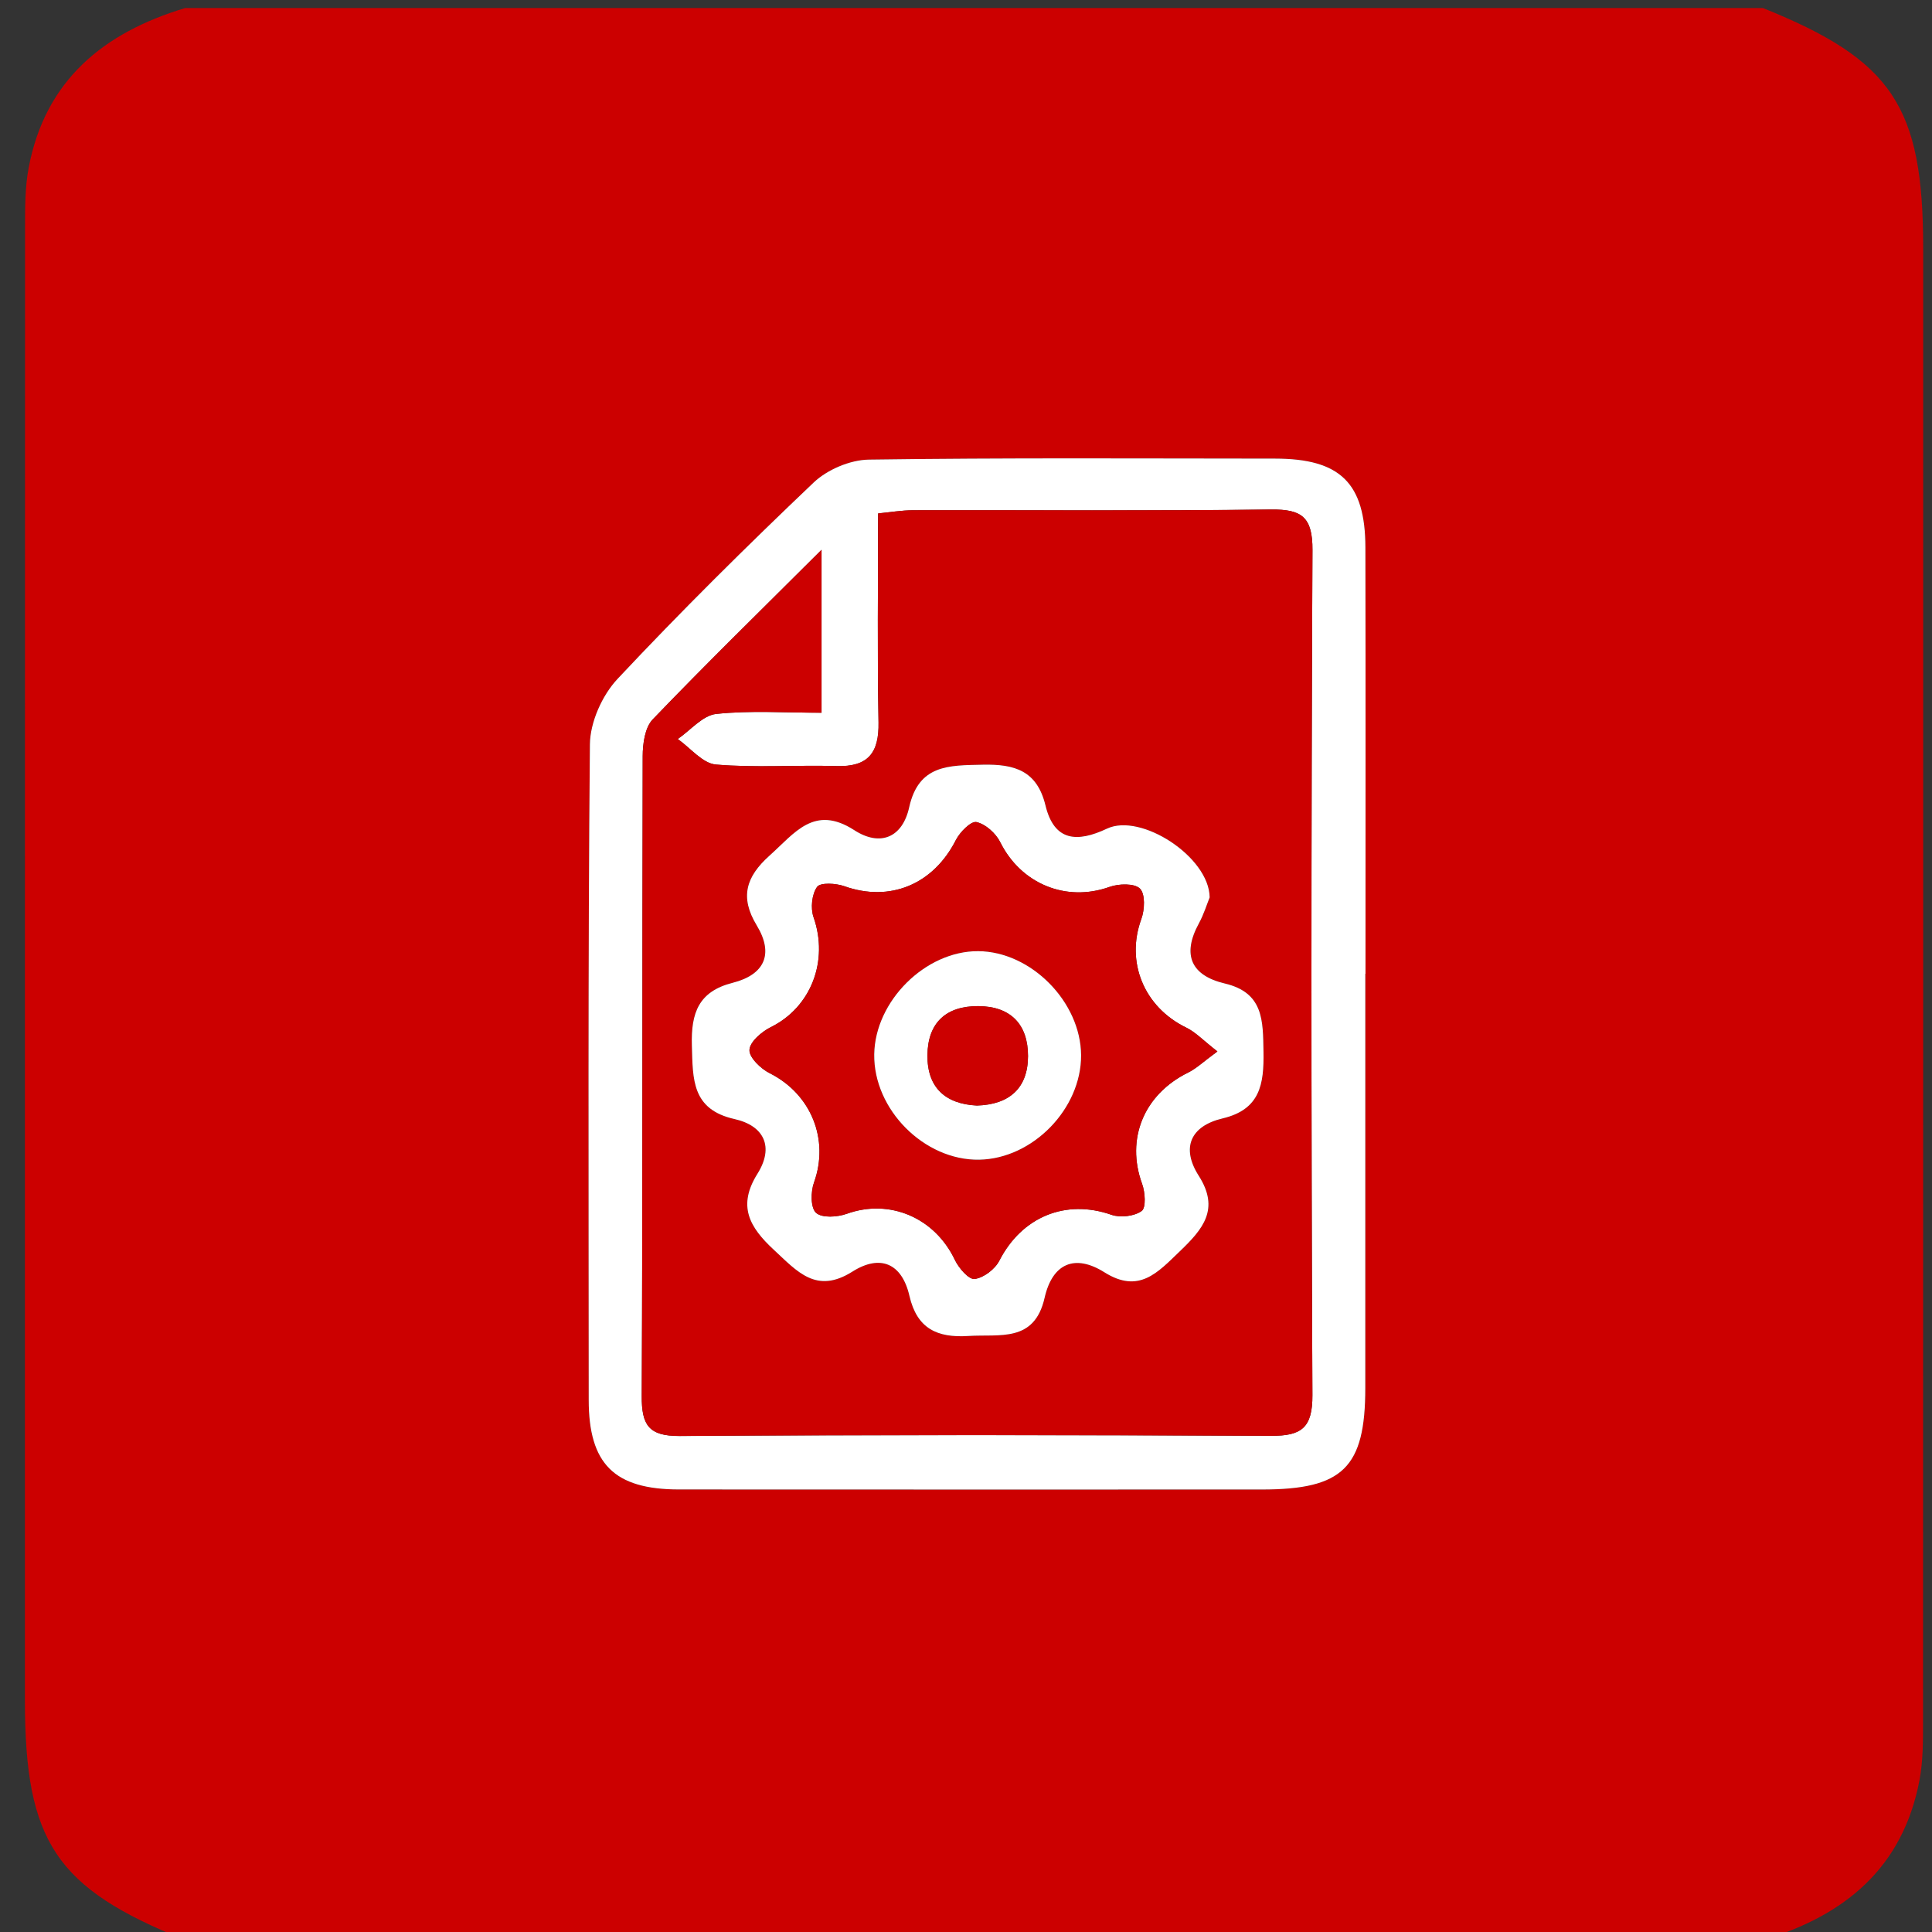 <?xml version="1.0" encoding="utf-8"?>
<!-- Generator: Adobe Illustrator 16.0.0, SVG Export Plug-In . SVG Version: 6.00 Build 0)  -->
<!DOCTYPE svg PUBLIC "-//W3C//DTD SVG 1.1//EN" "http://www.w3.org/Graphics/SVG/1.1/DTD/svg11.dtd">
<svg version="1.1" id="图层_1" xmlns="http://www.w3.org/2000/svg" xmlns:xlink="http://www.w3.org/1999/xlink" x="0px" y="0px"
	 width="240px" height="240px" viewBox="0 0 240 240" enable-background="new 0 0 240 240" xml:space="preserve">
<rect x="0" y="0" width="240" height="240" fill="#333333" stroke="none"/>
<path fill-rule="evenodd" clip-rule="evenodd" fill="#CC0000" d="M219,241c-65.333,0-130.667,0-196,0
	c-16.054-6.446-19.905-12.209-19.905-29.794c0-60.97-0.005-121.939,0.018-182.908c0.001-2.488-0.012-5.028,0.447-7.456
	C5.616,9.954,12.877,4.047,23,1c65.333,0,130.667,0,196,0c16.062,6.461,19.904,12.215,19.904,29.795
	c0.001,60.97,0.005,121.939-0.018,182.909c0,2.489,0.018,5.03-0.444,7.457C236.374,232.037,229.143,237.974,219,241z
	 M169.604,120.968c0.008,0,0.016,0,0.023,0c0-17.65,0.024-35.301-0.012-52.951c-0.016-8.023-3.135-11.044-11.235-11.047
	c-16.817-0.007-33.637-0.113-50.452,0.126c-2.33,0.033-5.166,1.241-6.863,2.855c-8.322,7.916-16.495,16.007-24.351,24.383
	c-1.913,2.04-3.409,5.381-3.434,8.139c-0.251,27.139-0.156,54.281-0.149,81.423c0.002,7.962,3.168,11.125,11.203,11.131
	c24.144,0.017,48.289,0.008,72.433,0.006c10.06-0.001,12.831-2.719,12.835-12.612C169.608,155.27,169.604,138.118,169.604,120.968z"
	/>
<path fill-rule="evenodd" clip-rule="evenodd" fill="#FFFFFF" d="M169.604,120.968c0,17.15,0.005,34.302-0.001,51.452
	c-0.004,9.894-2.775,12.611-12.835,12.612c-24.145,0.002-48.289,0.011-72.433-0.006c-8.035-0.006-11.201-3.169-11.203-11.131
	c-0.007-27.142-0.103-54.284,0.149-81.423c0.025-2.758,1.521-6.099,3.434-8.139c7.855-8.376,16.028-16.467,24.351-24.383
	c1.698-1.614,4.533-2.822,6.863-2.855c16.815-0.239,33.634-0.133,50.452-0.126c8.101,0.003,11.22,3.023,11.235,11.047
	c0.036,17.65,0.012,35.301,0.012,52.951C169.619,120.968,169.611,120.968,169.604,120.968z M102.055,68.299
	c-7.66,7.64-14.429,14.249-20.976,21.072c-0.968,1.009-1.238,3.021-1.242,4.571c-0.072,26.493,0.005,52.986-0.119,79.479
	c-0.017,3.582,0.845,4.987,4.708,4.964c24.493-0.149,48.987-0.128,73.48-0.02c3.757,0.017,5.146-0.978,5.126-5.067
	c-0.165-34.99-0.159-69.981,0.006-104.972c0.02-4.084-1.319-5.076-5.142-5.031c-14.827,0.176-29.657,0.062-44.486,0.09
	c-1.41,0.003-2.82,0.25-4.328,0.394c0,8.993-0.112,17.479,0.051,25.96c0.073,3.815-1.315,5.542-5.224,5.426
	c-4.994-0.149-10.02,0.233-14.982-0.191c-1.657-0.142-3.161-2.063-4.735-3.17c1.589-1.089,3.097-2.938,4.782-3.116
	c4.243-0.451,8.566-0.149,13.08-0.149C102.055,81.876,102.055,75.791,102.055,68.299z"/>
<path fill-rule="evenodd" clip-rule="evenodd" fill="#CC0000" d="M102.055,68.299c0,7.492,0,13.577,0,20.238
	c-4.514,0-8.837-0.302-13.08,0.149c-1.685,0.179-3.193,2.027-4.782,3.116c1.574,1.107,3.078,3.028,4.735,3.17
	c4.962,0.425,9.988,0.042,14.982,0.191c3.909,0.116,5.297-1.61,5.224-5.426c-0.163-8.48-0.051-16.967-0.051-25.96
	c1.508-0.144,2.917-0.391,4.328-0.394c14.829-0.028,29.659,0.086,44.486-0.09c3.822-0.045,5.161,0.947,5.142,5.031
	c-0.165,34.99-0.171,69.981-0.006,104.972c0.02,4.09-1.369,5.084-5.126,5.067c-24.493-0.108-48.987-0.13-73.48,0.02
	c-3.863,0.023-4.725-1.382-4.708-4.964c0.125-26.492,0.047-52.985,0.119-79.479c0.004-1.55,0.273-3.563,1.242-4.571
	C87.626,82.548,94.395,75.938,102.055,68.299z M150.269,111.476c-0.063-5.043-8.546-10.525-12.749-8.542
	c-3.712,1.751-6.563,1.599-7.646-2.875c-1.045-4.308-3.797-5.155-7.793-5.066c-4.204,0.094-7.96-0.04-9.143,5.302
	c-0.83,3.748-3.588,4.915-6.809,2.836c-4.99-3.223-7.417,0.368-10.528,3.149c-2.952,2.639-3.714,5.188-1.598,8.678
	c2.16,3.563,0.964,6.127-2.989,7.129c-4.23,1.072-5.188,3.739-5.068,7.791c0.124,4.21-0.026,7.94,5.301,9.138
	c3.688,0.829,4.929,3.467,2.847,6.789c-2.496,3.982-1.028,6.616,2.028,9.446c2.915,2.697,5.273,5.556,9.77,2.713
	c3.45-2.181,6.146-1.041,7.081,3.022c0.93,4.043,3.426,5.225,7.306,4.976c3.905-0.251,8.215,0.856,9.486-4.745
	c0.97-4.268,3.744-5.48,7.428-3.166c4.298,2.7,6.617,0.03,9.367-2.608c2.857-2.74,5.003-5.229,2.351-9.385
	c-2.228-3.491-1.008-6.182,2.962-7.123c4.67-1.107,5.153-4.25,5.082-8.288c-0.068-3.865,0.023-7.329-4.803-8.472
	c-4.179-0.989-5.354-3.55-3.227-7.46C149.551,113.564,149.938,112.286,150.269,111.476z"/>
<path fill-rule="evenodd" clip-rule="evenodd" fill="#FFFFFF" d="M150.269,111.476c-0.33,0.811-0.718,2.089-1.343,3.238
	c-2.128,3.91-0.952,6.471,3.227,7.46c4.826,1.143,4.734,4.606,4.803,8.472c0.071,4.038-0.412,7.181-5.082,8.288
	c-3.97,0.941-5.189,3.632-2.962,7.123c2.652,4.155,0.507,6.645-2.351,9.385c-2.75,2.639-5.069,5.309-9.367,2.608
	c-3.684-2.314-6.458-1.102-7.428,3.166c-1.271,5.602-5.581,4.494-9.486,4.745c-3.879,0.249-6.376-0.933-7.306-4.976
	c-0.935-4.063-3.631-5.203-7.081-3.022c-4.497,2.843-6.855-0.016-9.77-2.713c-3.056-2.83-4.524-5.464-2.028-9.446
	c2.082-3.322,0.841-5.96-2.847-6.789c-5.327-1.197-5.178-4.928-5.301-9.138c-0.119-4.052,0.838-6.719,5.068-7.791
	c3.953-1.002,5.149-3.566,2.989-7.129c-2.116-3.49-1.354-6.039,1.598-8.678c3.111-2.781,5.538-6.372,10.528-3.149
	c3.22,2.079,5.979,0.912,6.809-2.836c1.183-5.342,4.939-5.208,9.143-5.302c3.996-0.089,6.748,0.759,7.793,5.066
	c1.084,4.474,3.935,4.626,7.646,2.875C141.723,100.95,150.206,106.433,150.269,111.476z M151.232,130.613
	c-1.785-1.389-2.716-2.398-3.865-2.956c-5.268-2.554-7.547-8.157-5.586-13.497c0.421-1.146,0.503-3.101-0.169-3.771
	c-0.682-0.681-2.63-0.626-3.78-0.215c-5.392,1.928-10.994-0.366-13.579-5.555c-0.549-1.102-1.822-2.251-2.954-2.499
	c-0.677-0.148-2.057,1.245-2.557,2.231c-2.802,5.522-8.185,7.753-13.861,5.735c-1.044-0.372-2.971-0.48-3.38,0.088
	c-0.657,0.914-0.83,2.647-0.438,3.766c1.904,5.431-0.314,11.184-5.3,13.65c-1.141,0.564-2.612,1.827-2.663,2.834
	c-0.047,0.94,1.402,2.335,2.513,2.893c5.144,2.58,7.432,8.231,5.504,13.58c-0.411,1.141-0.433,3.132,0.255,3.763
	c0.726,0.666,2.647,0.543,3.815,0.123c5.316-1.91,10.926,0.465,13.431,5.729c0.481,1.012,1.73,2.459,2.455,2.367
	c1.124-0.143,2.527-1.217,3.071-2.277c2.798-5.454,8.237-7.683,13.917-5.697c1.113,0.39,2.844,0.189,3.761-0.472
	c0.56-0.403,0.436-2.327,0.057-3.363c-2.044-5.593,0.208-11.122,5.72-13.834C148.63,132.729,149.494,131.885,151.232,130.613z"/>
<path fill-rule="evenodd" clip-rule="evenodd" fill="#CC0000" d="M151.232,130.613c-1.738,1.271-2.603,2.115-3.633,2.623
	c-5.512,2.712-7.764,8.241-5.72,13.834c0.379,1.036,0.503,2.96-0.057,3.363c-0.917,0.661-2.647,0.861-3.761,0.472
	c-5.68-1.985-11.119,0.243-13.917,5.697c-0.544,1.061-1.947,2.135-3.071,2.277c-0.725,0.092-1.974-1.355-2.455-2.367
	c-2.505-5.265-8.115-7.64-13.431-5.729c-1.168,0.42-3.09,0.543-3.815-0.123c-0.688-0.631-0.666-2.622-0.255-3.763
	c1.928-5.349-0.36-11-5.504-13.58c-1.111-0.558-2.561-1.952-2.513-2.893c0.051-1.007,1.521-2.27,2.663-2.834
	c4.986-2.467,7.204-8.22,5.3-13.65c-0.392-1.118-0.219-2.852,0.438-3.766c0.409-0.568,2.336-0.46,3.38-0.088
	c5.676,2.018,11.059-0.213,13.861-5.735c0.5-0.986,1.88-2.38,2.557-2.231c1.132,0.248,2.405,1.397,2.954,2.499
	c2.585,5.188,8.188,7.482,13.579,5.555c1.15-0.411,3.099-0.466,3.78,0.215c0.672,0.671,0.59,2.626,0.169,3.771
	c-1.961,5.34,0.318,10.943,5.586,13.497C148.517,128.215,149.447,129.225,151.232,130.613z M134.296,131.083
	c-0.037-6.632-6.227-12.89-12.785-12.926c-6.538-0.037-12.815,6.191-12.912,12.811c-0.1,6.864,6.221,13.21,13.044,13.093
	C128.284,143.946,134.332,137.743,134.296,131.083z"/>
<path fill-rule="evenodd" clip-rule="evenodd" fill="#FFFFFF" d="M134.296,131.083c0.036,6.66-6.012,12.863-12.652,12.978
	c-6.823,0.117-13.145-6.229-13.044-13.093c0.097-6.619,6.374-12.848,12.912-12.811C128.069,118.193,134.259,124.451,134.296,131.083
	z M121.354,137.335c4.022-0.115,6.343-2.156,6.35-6.137c0.007-3.918-2.128-6.2-6.193-6.215c-4.016-0.014-6.261,2.094-6.3,6.093
	C115.169,135.078,117.411,137.141,121.354,137.335z"/>
<path fill-rule="evenodd" clip-rule="evenodd" fill="#CC0000" d="M121.354,137.335c-3.942-0.194-6.184-2.257-6.144-6.259
	c0.04-3.999,2.285-6.106,6.3-6.093c4.065,0.015,6.2,2.297,6.193,6.215C127.696,135.179,125.376,137.22,121.354,137.335z"/>
</svg>
